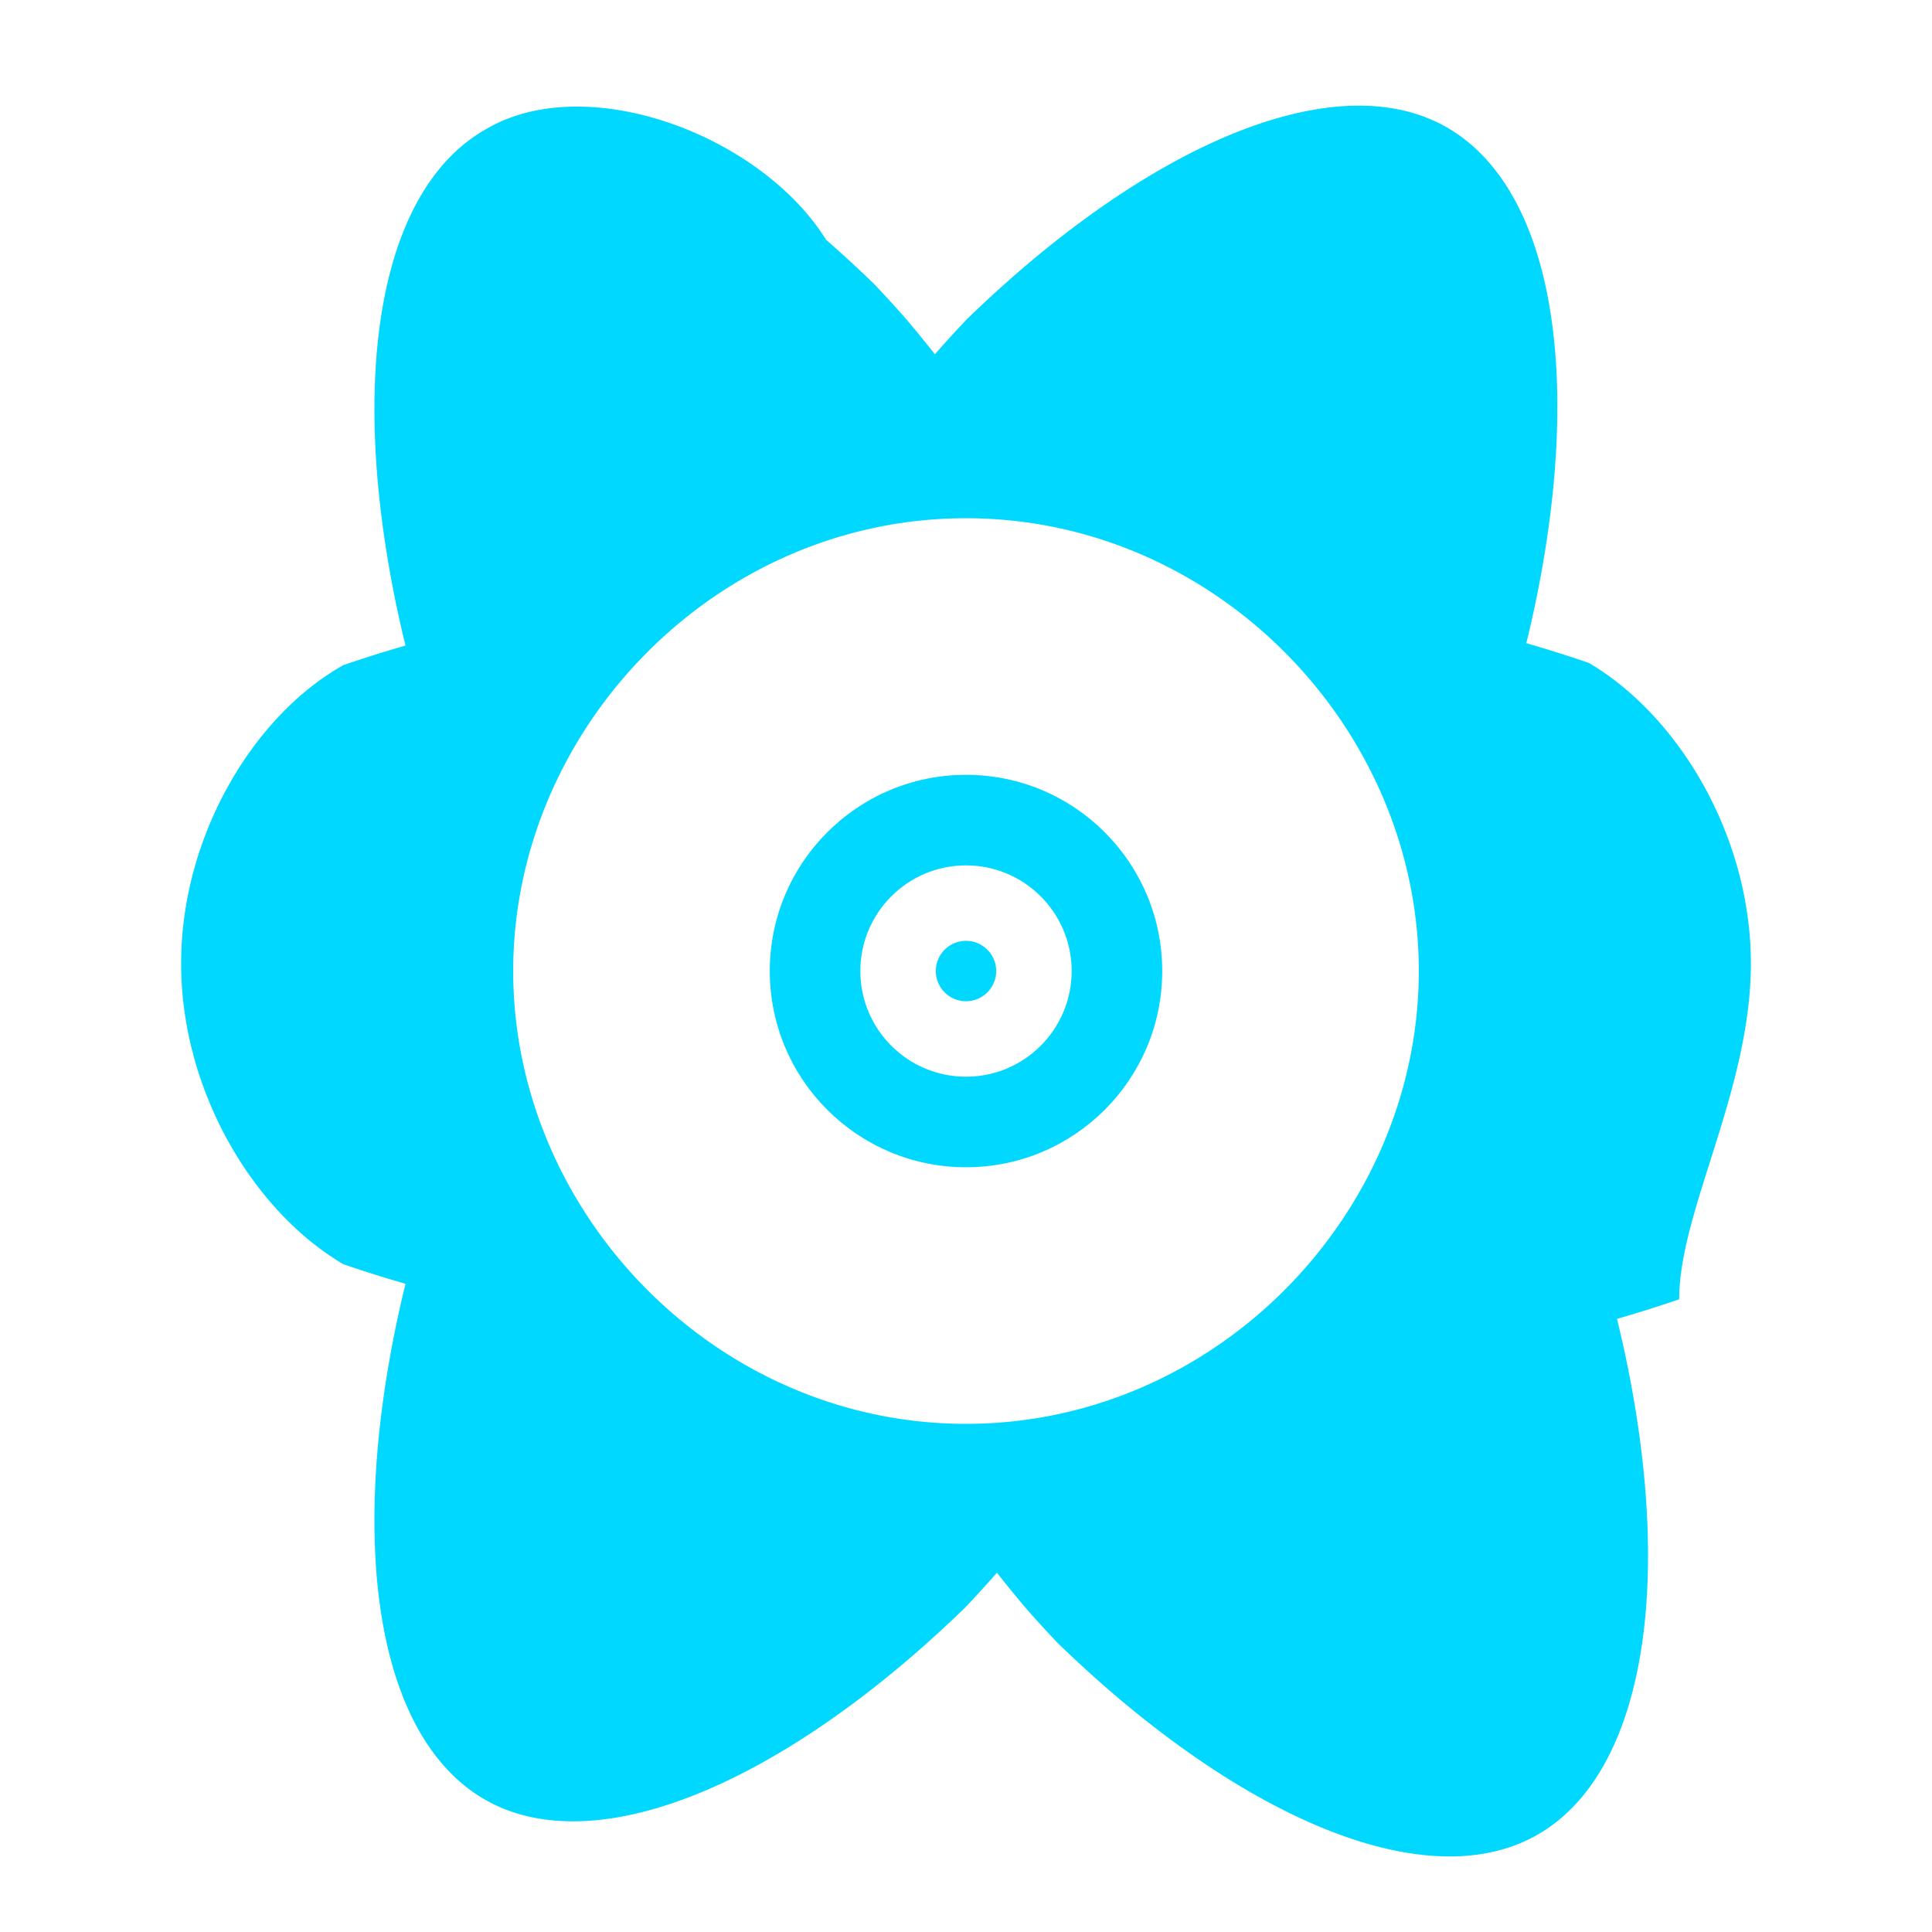 <svg xmlns="http://www.w3.org/2000/svg" xmlns:xlink="http://www.w3.org/1999/xlink" aria-hidden="true" role="img" class="iconify iconify--logos" width="32" height="32" preserveAspectRatio="xMidYMid meet" viewBox="0 0 256 228"><path fill="#00D8FF" d="M210.483 73.824a171.49 171.49 0 0 0-8.24-2.597c.465-1.9.893-3.777 1.273-5.621c6.238-30.281 2.16-54.676-11.769-62.708c-13.355-7.7-35.196.329-57.254 19.526a171.23 171.23 0 0 0-6.375 5.87a155.866 155.866 0 0 0-4.241 4.65a171.518 171.518 0 0 0-3.796-4.65a155.866 155.866 0 0 0-4.241-4.65a171.23 171.23 0 0 0-6.375-5.87C100.759 3.829 77.587-4.822 64.233 3.21C50.298 11.243 46.22 35.638 52.458 65.918a170.974 170.974 0 0 0 1.273 5.621a171.49 171.49 0 0 0-8.24 2.597C33.5 80.882 24 96.867 24 113.668c0 16.8 9.5 32.785 21.491 39.844a171.49 171.49 0 0 0 8.24 2.597a170.974 170.974 0 0 0-1.273 5.621c-6.238 30.281-2.16 54.676 11.769 62.708c13.355 7.7 35.196-.329 57.254-19.526a171.23 171.23 0 0 0 6.375-5.87a155.866 155.866 0 0 0 4.241-4.65a171.518 171.518 0 0 0 3.796 4.65a155.866 155.866 0 0 0 4.241 4.65a171.23 171.23 0 0 0 6.375 5.87c22.059 19.197 43.9 27.226 57.254 19.526c13.93-8.032 18.007-32.427 11.769-62.708a170.974 170.974 0 0 0-1.273-5.621a171.49 171.49 0 0 0 8.24-2.597C222.5 146.453 232 130.468 232 113.668c0-16.8-9.5-32.785-21.491-39.844ZM128 174.668c-33.137 0-60-27.863-60-60s26.863-60 60-60s60 27.863 60 60s-26.863 60-60 60Z"></path><path fill="#00D8FF" d="M128 88.668c-14.359 0-26 11.641-26 26s11.641 26 26 26s26-11.641 26-26s-11.641-26-26-26Zm0 40c-7.732 0-14-6.268-14-14s6.268-14 14-14s14 6.268 14 14s-6.268 14-14 14Z"></path><path fill="#00D8FF" d="M128 118.668a4 4 0 0 1 0-8a4 4 0 0 1 0 8Z"></path></svg> 